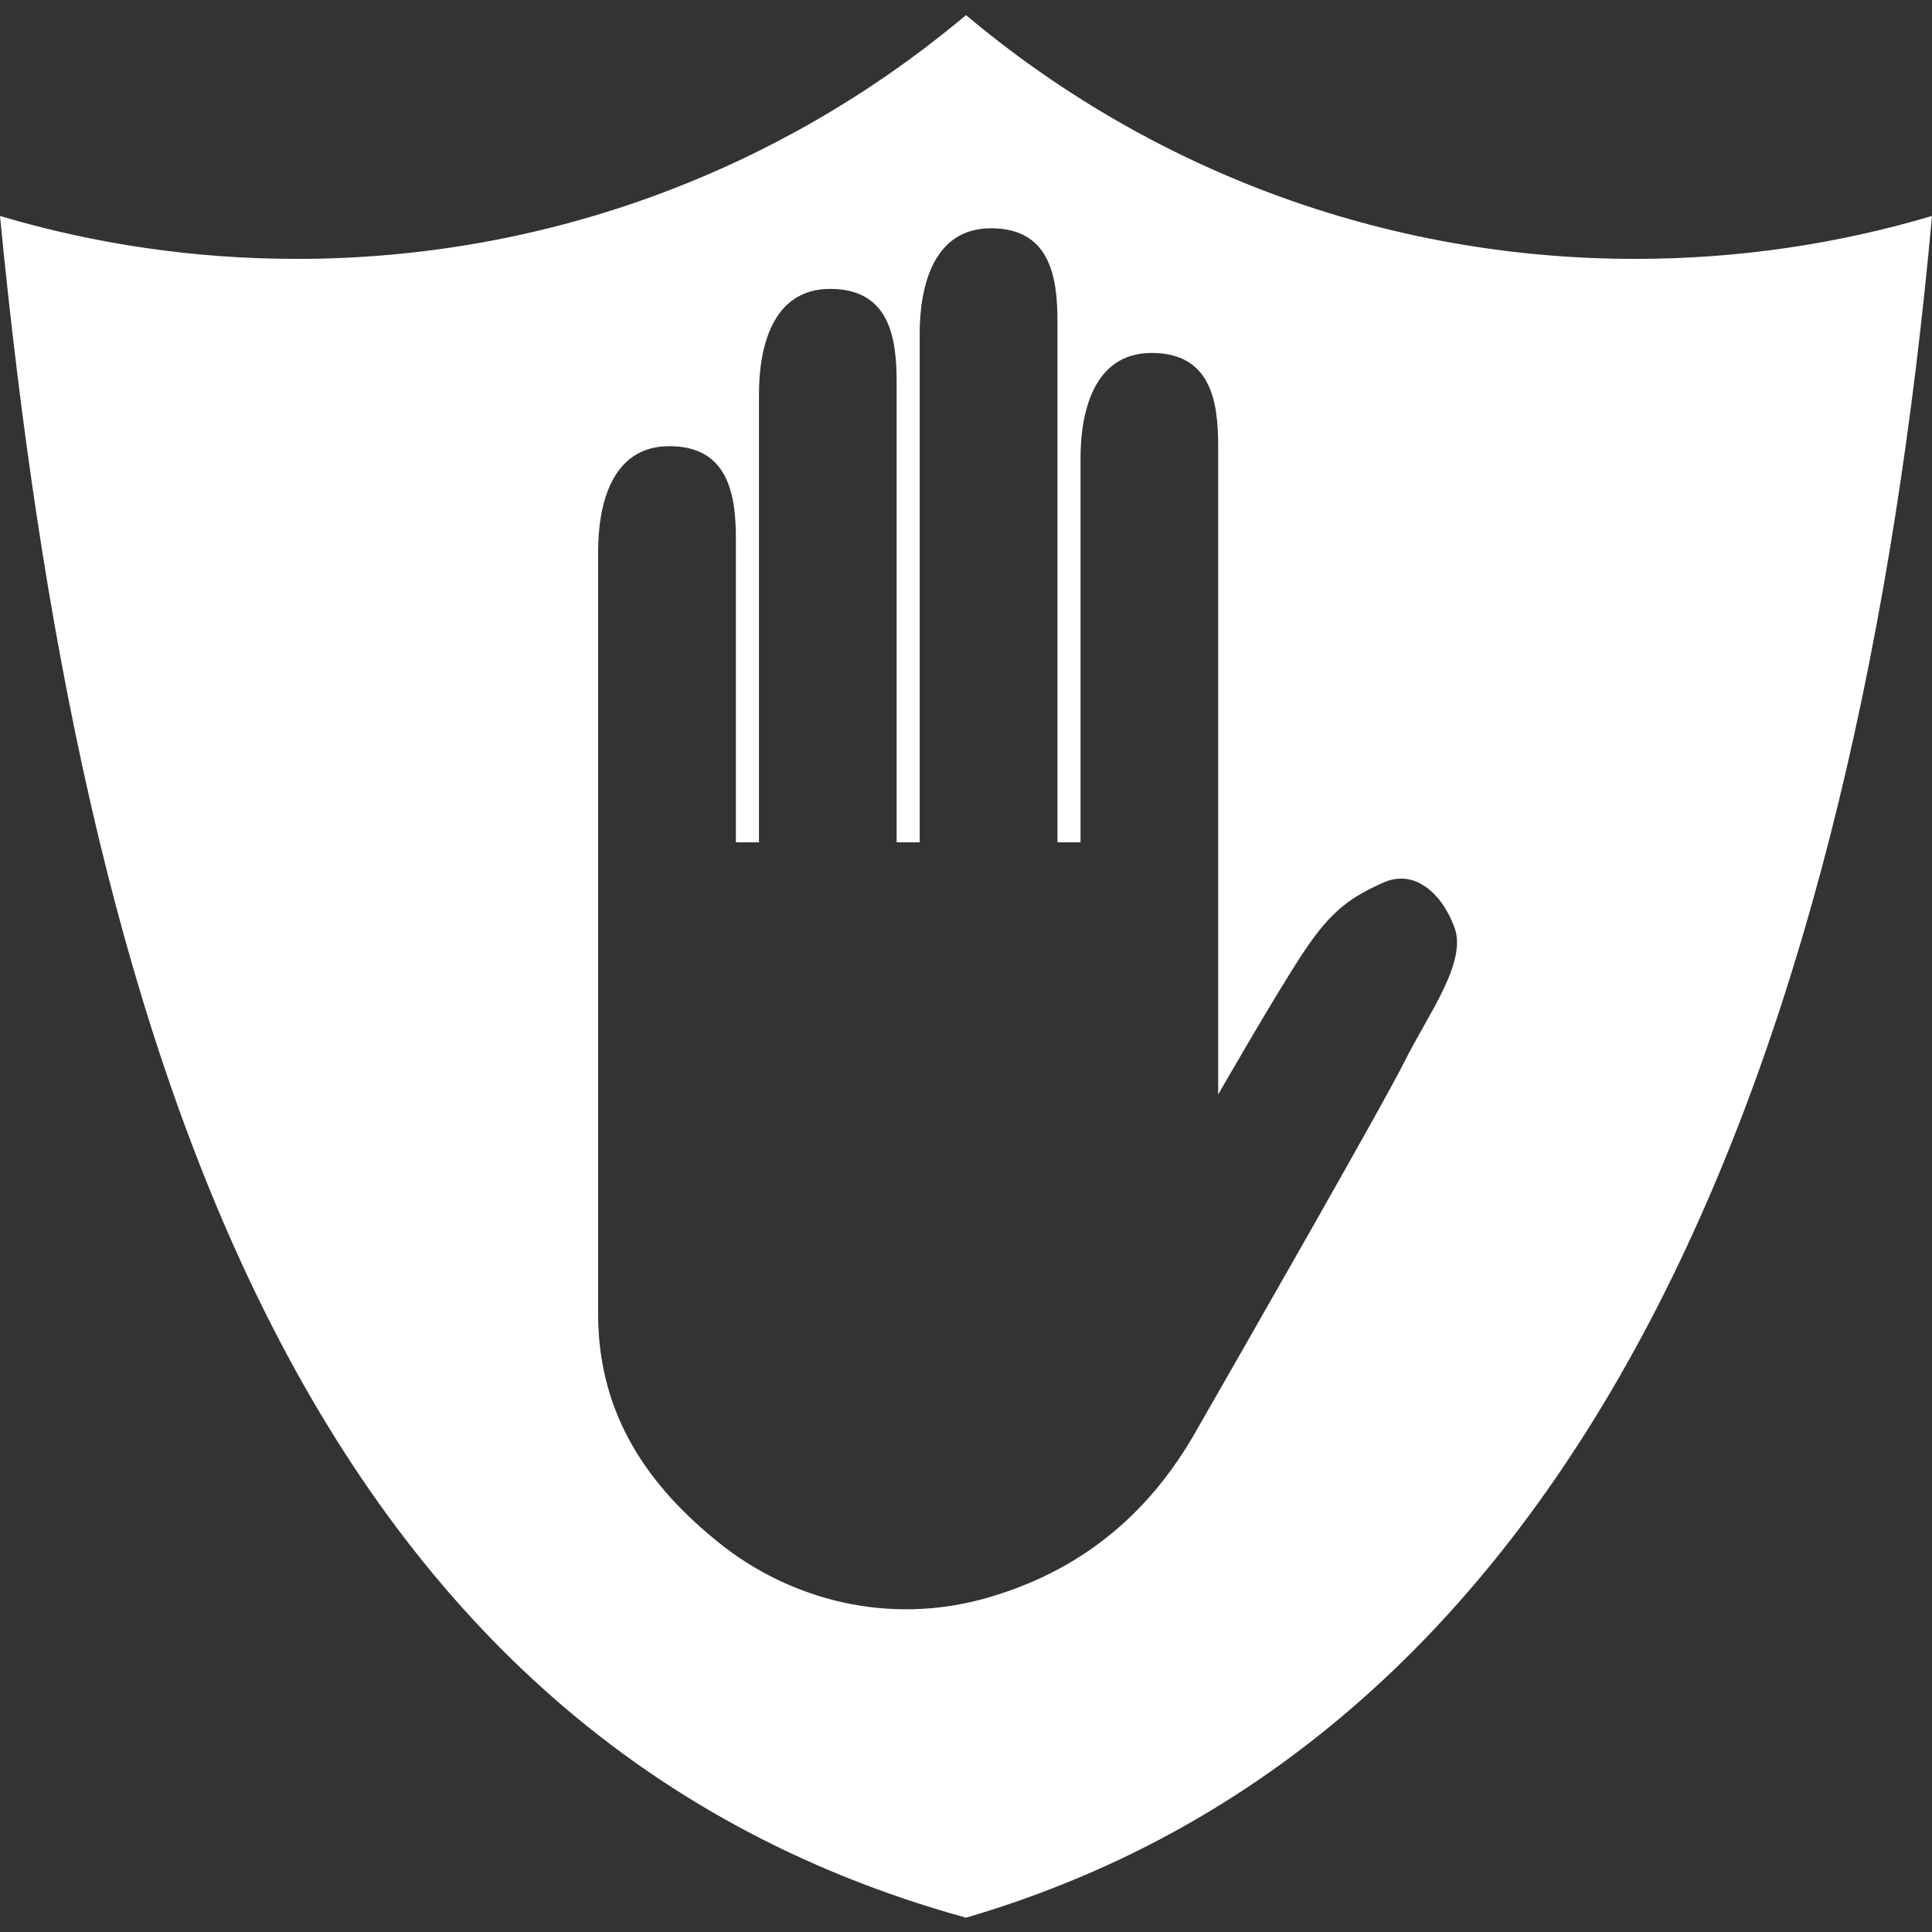 <?xml version="1.0" encoding="UTF-8"?>
<svg width="32px" height="32px" viewBox="0 0 32 32" version="1.1" xmlns="http://www.w3.org/2000/svg" xmlns:xlink="http://www.w3.org/1999/xlink">
    <rect x="0" y="0" width="32" height="32" fill="#333333" stroke="none"/>
    <title>83C93978-9DF3-4716-A90A-88C8F229530C</title>
    <g id="Cover" stroke="none" stroke-width="1" fill="none" fill-rule="evenodd">
        <g id="Icons-and-illustrations" transform="translate(-48, -382)" fill="#FFFFFF">
            <g id="Annulment" transform="translate(48, 382)">
                <path d="M16,0.25 C18.996,2.77 22.863,4.288 27.085,4.288 C28.792,4.288 30.442,4.04 32,3.577 C30.763,17.212 26.455,28.7 16,31.763 C4.915,28.7 1.325,17.212 -7.10542736e-14,3.577 C1.558,4.04 3.208,4.288 4.915,4.288 C9.079,4.288 12.897,2.811 15.876,0.354 L16,0.25 Z M16.412,3.781 C15.44,3.781 15.233,4.781 15.233,5.524 L15.233,13.951 L14.851,13.951 L14.851,6.323 C14.851,5.579 14.725,4.785 13.75,4.785 C12.775,4.785 12.571,5.784 12.571,6.527 L12.571,13.951 L12.189,13.951 L12.189,8.928 C12.189,8.185 12.06,7.39 11.086,7.39 C10.113,7.39 9.907,8.389 9.907,9.133 L9.907,21.765 C9.907,23.463 10.766,24.639 11.919,25.562 C13.072,26.484 14.705,26.946 16.375,26.458 C18.045,25.971 19.096,24.946 19.788,23.743 C20.479,22.538 22.889,18.333 23.273,17.565 C23.657,16.797 24.299,15.942 24.093,15.369 C23.888,14.797 23.427,14.387 22.914,14.618 C22.402,14.848 22.069,15.054 21.608,15.746 C21.145,16.438 20.177,18.128 20.177,18.128 L20.177,7.384 C20.177,6.64 20.051,5.846 19.076,5.846 C18.103,5.846 17.897,6.846 17.897,7.589 L17.897,13.951 L17.515,13.951 L17.515,5.319 C17.515,4.575 17.387,3.781 16.412,3.781 Z" id="🍎-Culoare"></path>
            </g>
        </g>
    </g>
</svg>